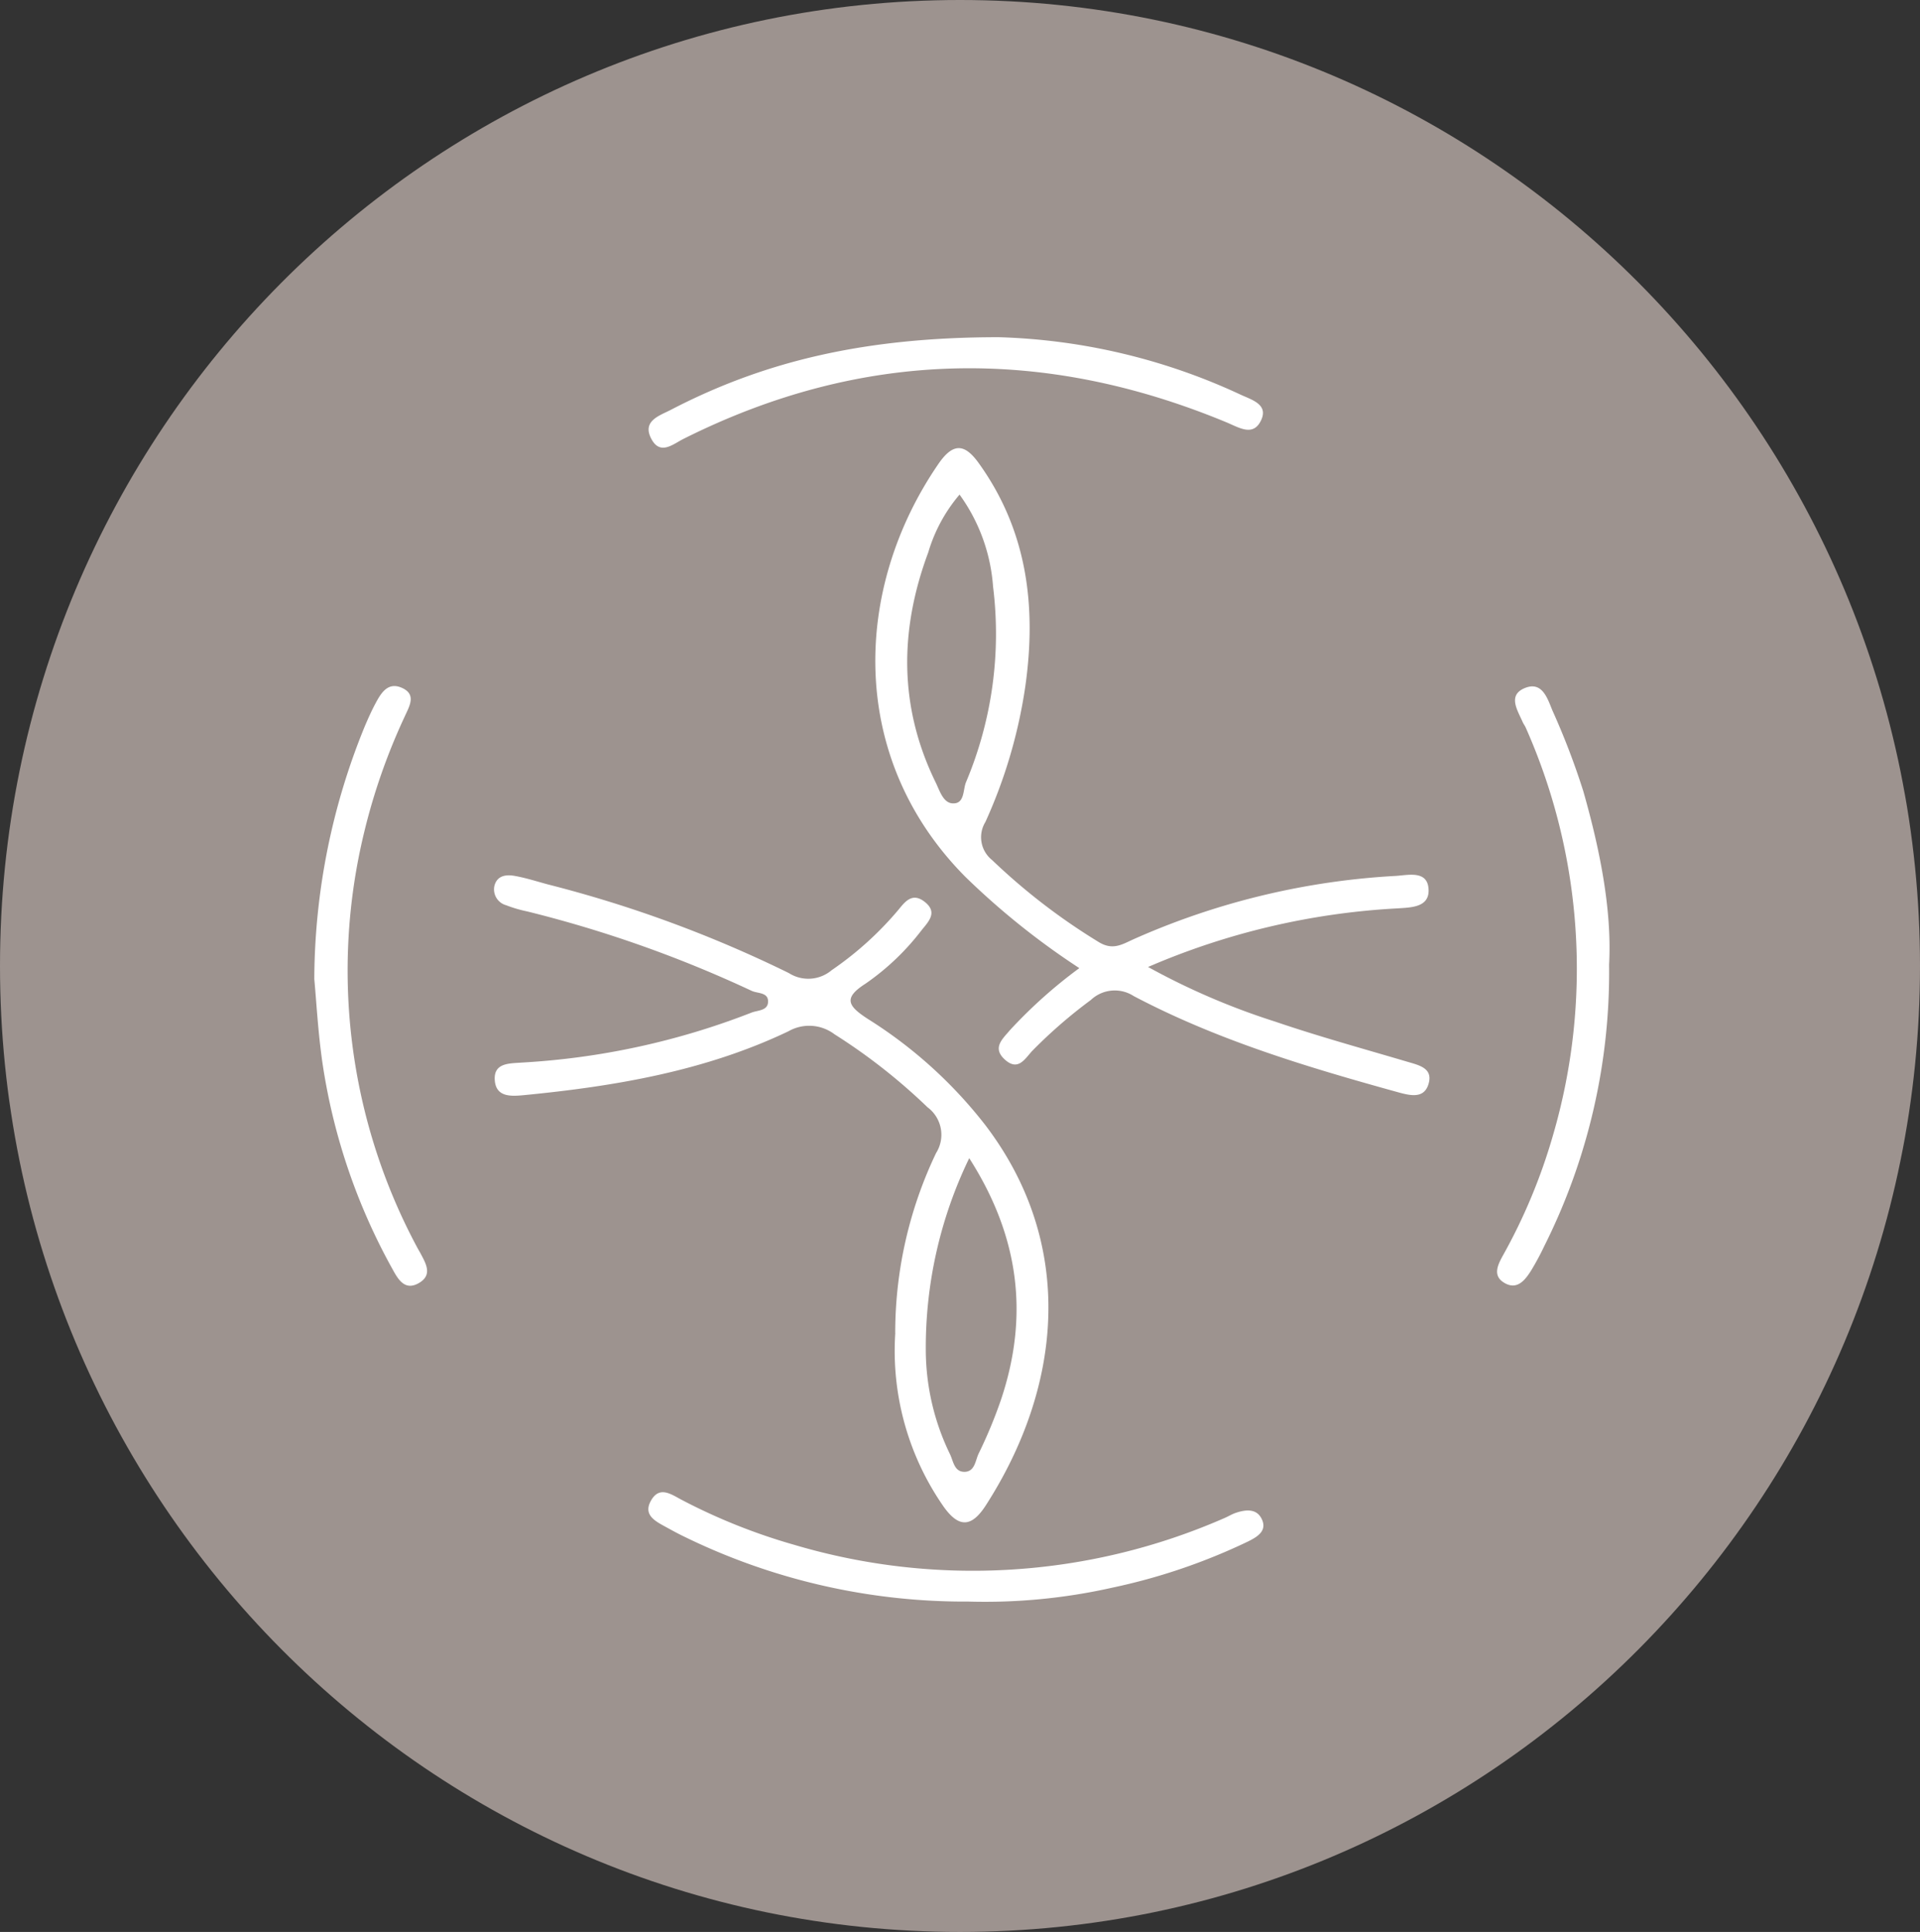 <svg xmlns="http://www.w3.org/2000/svg" width="157" height="158" viewBox="0 0 157 158">
  <rect x="0" y="0" width="157" height="158" fill="#333333" stroke="none"/>
  <g id="IC-Activity" transform="translate(-1204 -3457.391)">
    <path id="Pfad_1977" data-name="Pfad 1977" d="M78.5,0C121.854,0,157,35.37,157,79s-35.146,79-78.5,79S0,122.63,0,79,35.146,0,78.5,0Z" transform="translate(1204 3457.391)" fill="#d1c2bb" opacity="0.672"/>
    <g id="Gruppe_45" data-name="Gruppe 45" transform="translate(1229.7 3484.969)">
      <g id="Gruppe_299" data-name="Gruppe 299" transform="translate(0 0)">
        <path id="Pfad_63" data-name="Pfad 63" d="M65.773,138.431A34.117,34.117,0,0,1,69.117,123.7a2.8,2.8,0,0,0-.7-3.739,47.658,47.658,0,0,0-7.609-5.972,3.427,3.427,0,0,0-3.769-.242c-6.8,3.245-14.152,4.494-21.614,5.22-1.051.1-2.283.184-2.394-1.2-.117-1.459,1.2-1.385,2.208-1.462a60.994,60.994,0,0,0,18.756-4.076c.524-.216,1.361-.143,1.381-.9.021-.792-.865-.659-1.36-.9a99.653,99.653,0,0,0-18.344-6.488,10.912,10.912,0,0,1-1.718-.506A1.344,1.344,0,0,1,33,101.85c.217-.844.951-.936,1.647-.814.924.162,1.824.456,2.733.7a101.251,101.251,0,0,1,19.691,7.246,2.959,2.959,0,0,0,3.5-.228,27.19,27.19,0,0,0,5.462-4.941c.528-.646,1.118-1.439,2.116-.68,1.115.848.4,1.589-.208,2.332a20.285,20.285,0,0,1-4.591,4.383c-1.848,1.181-1.462,1.827.217,2.908a37.053,37.053,0,0,1,9.584,8.674c7.468,9.821,6.228,21.461.029,31.09-1.161,1.8-2.2,1.857-3.45.1a22.287,22.287,0,0,1-3.952-14.185m6.048-14.314a35.526,35.526,0,0,0-3.552,15.707,19.612,19.612,0,0,0,1.971,8.489c.278.557.342,1.465,1.194,1.458s.89-.941,1.155-1.491a38.308,38.308,0,0,0,1.827-4.4c2.287-6.821,1.541-13.29-2.595-19.761" transform="translate(-18.271 -56.982)" fill="#fff"/>
        <path id="Pfad_64" data-name="Pfad 64" d="M125.265,63.259a57.592,57.592,0,0,0,10.393,4.468c3.557,1.214,7.192,2.212,10.8,3.28.929.275,2.058.506,1.772,1.7-.317,1.323-1.417,1.105-2.51.8-7.431-2.053-14.8-4.266-21.636-7.873a2.845,2.845,0,0,0-3.5.325,40.112,40.112,0,0,0-4.8,4.171c-.6.649-1.157,1.7-2.259.675-1.019-.95-.139-1.679.433-2.366a39.65,39.65,0,0,1,5.685-5.087,61.664,61.664,0,0,1-9.313-7.46c-9.674-9.745-9.2-23.614-2.2-33.788,1.235-1.795,2.179-1.592,3.286-.054,3.987,5.544,4.732,11.755,3.81,18.264A41.12,41.12,0,0,1,111.963,51.4a2.384,2.384,0,0,0,.545,3.111,51.017,51.017,0,0,0,8.668,6.676c1.126.714,1.858.291,2.806-.154a60.807,60.807,0,0,1,21.586-5.225c1.044-.077,2.581-.452,2.635,1.142.049,1.437-1.435,1.441-2.53,1.515a59.209,59.209,0,0,0-20.408,4.794M109.849,24.625a12.935,12.935,0,0,0-2.56,4.731c-2.36,6.34-2.415,12.633.608,18.811.324.663.606,1.649,1.354,1.708,1.024.082.868-1.081,1.12-1.714a31.26,31.26,0,0,0,2.217-16.02,14.59,14.59,0,0,0-2.739-7.516" transform="translate(-57.086 -11.754)" fill="#fff"/>
        <path id="Pfad_65" data-name="Pfad 65" d="M226.23,88.283a49.961,49.961,0,0,1-5.292,23.009,22.3,22.3,0,0,1-1.074,2c-.511.816-1.176,1.671-2.249.994-.916-.578-.491-1.443-.056-2.228a46.372,46.372,0,0,0,4.062-9.74A48.587,48.587,0,0,0,219.41,68.9c-.066-.154-.177-.289-.244-.442-.427-.982-1.267-2.22.206-2.8,1.411-.552,1.829.9,2.23,1.863a60.4,60.4,0,0,1,2.517,6.579c1.387,4.854,2.348,9.792,2.112,14.18" transform="translate(-120.353 -36.978)" fill="#fff"/>
        <path id="Pfad_66" data-name="Pfad 66" d="M87.488,225.7a52.149,52.149,0,0,1-23.3-5.339c-.461-.221-.909-.468-1.357-.714-.908-.5-2.021-1.008-1.267-2.264.682-1.135,1.611-.463,2.446-.017a48.21,48.21,0,0,0,9.256,3.7,51.289,51.289,0,0,0,35.139-2.187c.315-.132.607-.319.929-.429.875-.3,1.8-.373,2.189.619.352.9-.475,1.367-1.156,1.709a49.1,49.1,0,0,1-11.131,3.788A47.424,47.424,0,0,1,87.488,225.7" transform="translate(-33.997 -122.297)" fill="#fff"/>
        <path id="Pfad_67" data-name="Pfad 67" d="M89.977,0a50.172,50.172,0,0,1,19.8,4.706c.916.422,2.246.792,1.674,2.055-.636,1.407-1.793.638-2.847.2C93.594.731,78.784,1,64.2,8.318c-.852.427-1.9,1.379-2.628-.013-.77-1.468.684-1.89,1.587-2.359C70.874,1.93,79.128,0,89.977,0" transform="translate(-34.016)" fill="#fff"/>
        <path id="Pfad_68" data-name="Pfad 68" d="M0,89.434a55.018,55.018,0,0,1,4.141-20.7C4.406,68.113,4.68,67.5,5,66.9c.448-.838,1-1.782,2.137-1.294,1.239.534.652,1.489.26,2.35a50.1,50.1,0,0,0-3.322,9.489A47.931,47.931,0,0,0,8.428,111.41c.078.149.17.292.249.441.439.833,1.014,1.768-.1,2.43-1.15.684-1.705-.255-2.162-1.087A49.682,49.682,0,0,1,.676,96.35C.3,93.78.165,91.175,0,89.434" transform="translate(0 -36.942)" fill="#fff"/>
      </g>
    </g>
  </g>
</svg>
